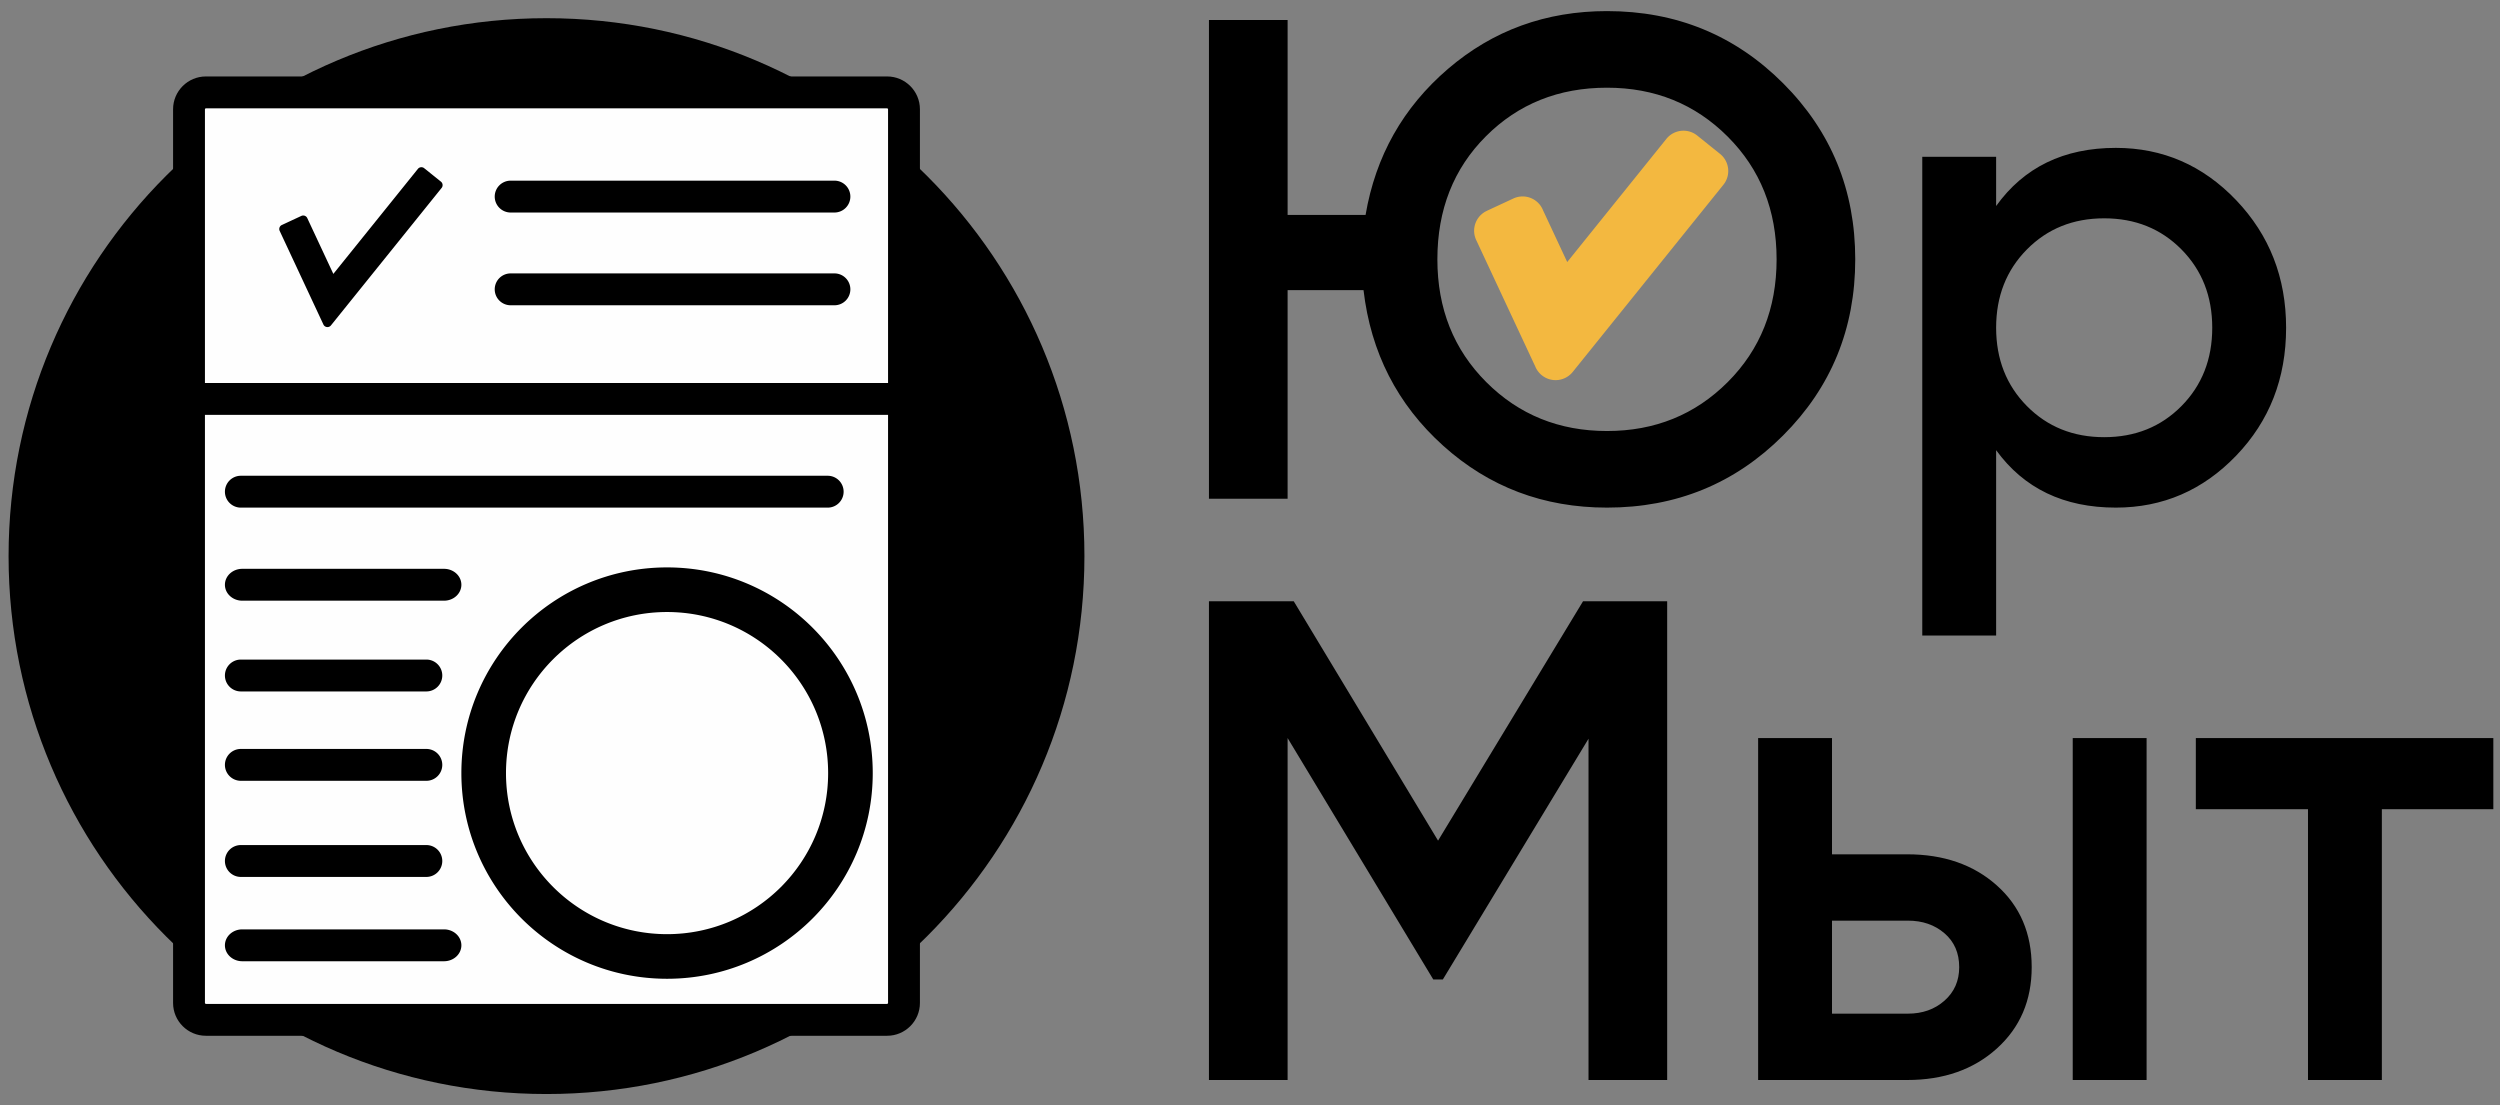<svg width="32.8mm" height="14.5mm" viewBox="0 0 3280 1450" shape-rendering="geometricPrecision" text-rendering="geometricPrecision" image-rendering="optimizeQuality" fill-rule="evenodd" clip-rule="evenodd"><rect x="0" y="0" width="3280" height="1450" fill="#808080" stroke="none"/><defs><style>.fil2{fill:#000;fill-rule:nonzero}</style></defs><g id="Слой_x0020_1"><g id="_1823391391152"><path d="M717.01 23.86c389.78 0 705.76 315.98 705.76 705.76s-315.98 705.75-705.76 705.75S11.25 1119.4 11.25 729.62 327.23 23.86 717.01 23.86z"/><path d="M270.1 121.21h893.82c12.16 0 22.12 9.95 22.12 22.12V1315.9c0 12.17-9.96 22.13-22.12 22.13H270.1c-12.17 0-22.12-9.96-22.12-22.13V143.33c0-12.17 9.95-22.12 22.12-22.12z" fill="#fefefe"/><path class="fil2" d="M270.1 100.3h893.82c11.85 0 22.61 4.84 30.4 12.62 7.79 7.79 12.62 18.56 12.62 30.41V1315.9c0 11.86-4.83 22.62-12.62 30.41-7.79 7.79-18.55 12.62-30.4 12.62H270.1c-11.85 0-22.61-4.83-30.4-12.62-7.79-7.79-12.62-18.55-12.62-30.41V143.33c0-11.86 4.83-22.62 12.62-30.41 7.79-7.78 18.55-12.62 30.4-12.62zm893.82 41.81H270.1c-.31 0-.61.14-.84.37-.23.23-.38.54-.38.85V1315.9c0 .32.15.62.38.85.23.23.53.37.84.37h893.82c.31 0 .61-.14.84-.37.23-.23.37-.53.37-.85V143.33c0-.31-.14-.62-.37-.85-.23-.23-.53-.37-.84-.37z"/><path class="fil2" d="M403.28 286.46l34.06 72.91 110.94-137.8c2.03-2.52 5.73-2.93 8.25-.89l21.97 17.64a5.877 5.877 0 01.9 8.26L434.19 426.94a5.865 5.865 0 01-8.25.9c-.81-.65-1.4-1.48-1.77-2.38l-57.22-122.48a5.863 5.863 0 012.83-7.79l.03-.01-.01-.01 25.56-11.88a5.882 5.882 0 017.8 2.87l.12.3zm266.71-7.63c-11.55 0-20.91-9.36-20.91-20.9 0-11.55 9.36-20.91 20.91-20.91h424.78c11.54 0 20.9 9.36 20.9 20.91 0 11.54-9.36 20.9-20.9 20.9H669.99zm0 121.69c-11.55 0-20.91-9.36-20.91-20.91 0-11.54 9.36-20.9 20.91-20.9h424.78c11.54 0 20.9 9.36 20.9 20.9 0 11.55-9.36 20.91-20.9 20.91H669.99zm-401.11 143.8c-11.54 0-20.9-9.36-20.9-20.9 0-11.55 9.36-20.91 20.9-20.91h896.25c11.55 0 20.91 9.36 20.91 20.91 0 11.54-9.36 20.9-20.91 20.9H268.88zM316 666.01c-11.54 0-20.9-9.36-20.9-20.9 0-11.55 9.36-20.91 20.9-20.91h769.92c11.55 0 20.91 9.36 20.91 20.91 0 11.54-9.36 20.9-20.91 20.9H316zm559.18 78.43c74.52 0 141.98 30.21 190.82 79.04 48.83 48.84 79.04 116.3 79.04 190.82s-30.21 141.98-79.04 190.82c-48.84 48.83-116.3 79.04-190.82 79.04-74.51 0-141.98-30.21-190.82-79.04-48.83-48.84-79.04-116.3-79.04-190.82s30.21-141.98 79.04-190.82c48.84-48.83 116.31-79.04 190.82-79.04zm149.44 120.43c-38.25-38.24-91.08-61.9-149.44-61.9s-111.19 23.66-149.43 61.9c-38.24 38.24-61.89 91.07-61.89 149.43 0 58.36 23.65 111.19 61.89 149.43 38.24 38.24 91.07 61.89 149.43 61.89 58.36 0 111.19-23.65 149.44-61.89 38.24-38.24 61.89-91.07 61.89-149.43 0-58.36-23.65-111.19-61.89-149.43zm-706.78-76.76c-12.56 0-22.74-9.36-22.74-20.91 0-11.54 10.18-20.9 22.74-20.9h264.74c12.56 0 22.74 9.36 22.74 20.9 0 11.55-10.18 20.91-22.74 20.91H317.84zM316 907.17c-11.54 0-20.9-9.36-20.9-20.91 0-11.54 9.36-20.9 20.9-20.9h243.37c11.54 0 20.9 9.36 20.9 20.9 0 11.55-9.36 20.91-20.9 20.91H316zm0 117.25c-11.54 0-20.9-9.36-20.9-20.9 0-11.55 9.36-20.91 20.9-20.91h243.37c11.54 0 20.9 9.36 20.9 20.91 0 11.54-9.36 20.9-20.9 20.9H316zm0 126.11c-11.54 0-20.9-9.36-20.9-20.9 0-11.55 9.36-20.91 20.9-20.91h243.37c11.54 0 20.9 9.36 20.9 20.91 0 11.54-9.36 20.9-20.9 20.9H316zm1.84 110.62c-12.56 0-22.74-9.36-22.74-20.9 0-11.55 10.18-20.91 22.74-20.91h264.74c12.56 0 22.74 9.36 22.74 20.91 0 11.54-10.18 20.9-22.74 20.9H317.84z"/></g><path class="fil2" d="M2108.37 14.56c90.92 0 167.94 31.56 231.05 94.67 63.11 63.11 94.66 140.12 94.66 231.05 0 90.92-31.55 167.94-94.66 231.05-63.11 63.11-140.13 94.66-231.05 94.66-83.15 0-154.78-27.07-214.9-81.2-60.12-54.14-94.96-122.18-104.53-204.13h-99.6v273.67h-103.19V26.23h103.19v255.73h102.29c13.16-77.17 49.2-141.03 108.12-191.57 58.92-50.55 128.46-75.83 208.62-75.83zM1950 501.34c42.77 42.77 95.56 64.16 158.37 64.16s115.6-21.39 158.37-64.16c42.77-42.77 64.16-96.46 64.16-161.06 0-64.61-21.39-118.29-64.16-161.06-42.77-42.77-95.56-64.16-158.37-64.16-63.41 0-116.35 21.24-158.82 63.71s-63.71 96.31-63.71 161.51c0 64.6 21.39 118.29 64.16 161.06zm825.95-307.32c61.61 0 114.25 22.88 157.92 68.64 43.67 45.77 65.5 101.55 65.5 167.35 0 66.4-21.83 122.33-65.5 167.79-43.67 45.46-96.31 68.19-157.92 68.19-68.2 0-120.54-25.12-157.03-75.37v243.16h-96.9V205.69h96.9v64.6c36.49-50.85 88.83-76.27 157.03-76.27zM2659.3 532.75c26.92 27.21 60.72 40.82 101.39 40.82 40.68 0 74.48-13.61 101.4-40.82 26.92-27.22 40.38-61.47 40.38-102.74 0-41.28-13.46-75.52-40.38-102.74s-60.72-40.83-101.4-40.83c-40.67 0-74.47 13.61-101.39 40.83s-40.38 61.46-40.38 102.74c0 41.27 13.46 75.52 40.38 102.74zm-471.97 256.11v628.1h-103.19V969.21l-191.12 315.85h-12.56l-191.12-316.74v448.64h-103.19v-628.1h111.26l189.33 314.05 190.22-314.05h110.37zm314.95 332c47.85 0 87.03 13.6 117.54 40.82 30.51 27.22 45.76 62.96 45.76 107.23 0 43.66-15.25 79.26-45.76 106.77-30.51 27.52-69.69 41.28-117.54 41.28h-195.61V968.32h96.91v152.54h98.7zm217.14-152.54h96.91v448.64h-96.91V968.32zm-216.25 361.6c19.15 0 35.15-5.68 48.01-17.05 12.86-11.36 19.29-26.02 19.29-43.96 0-18.55-6.43-33.35-19.29-44.42s-28.86-16.6-48.01-16.6h-99.59v122.03h99.59zm768.08-361.6v93.31h-146.26v355.33h-96.9v-355.33h-147.16v-93.31h390.32z"/><path d="M2024.45 275.88l31.73 67.93 130.06-161.55c4.99-6.21 12.05-9.81 19.41-10.61 7.3-.79 14.93 1.22 21.14 6.21l29.9 24.02c6.21 5 9.81 12.05 10.61 19.41a28.68 28.68 0 01-6.21 21.14L2110.3 429.74l-46.89 58.24c-.47.59-.96 1.15-1.46 1.68l.01.01-.36.35a28.78 28.78 0 01-17.58 8.55c-7.3.79-14.93-1.21-21.14-6.21l-.01-.01c-.59-.47-1.15-.96-1.69-1.47l-.01.01-.43-.43a30.72 30.72 0 01-2.95-3.4 28.887 28.887 0 01-3.56-6.32l-77.44-165.77c-3.38-7.22-3.52-15.12-1.01-22.02a28.703 28.703 0 0114.17-15.92l.86-.42-.02-.04 34.79-16.17c7.25-3.34 15.14-3.44 22.04-.89 6.95 2.56 12.92 7.77 16.25 15.01.17.37.33.73.47 1.1l.11.26z" fill="#f3b840" fill-rule="nonzero"/></g></svg>